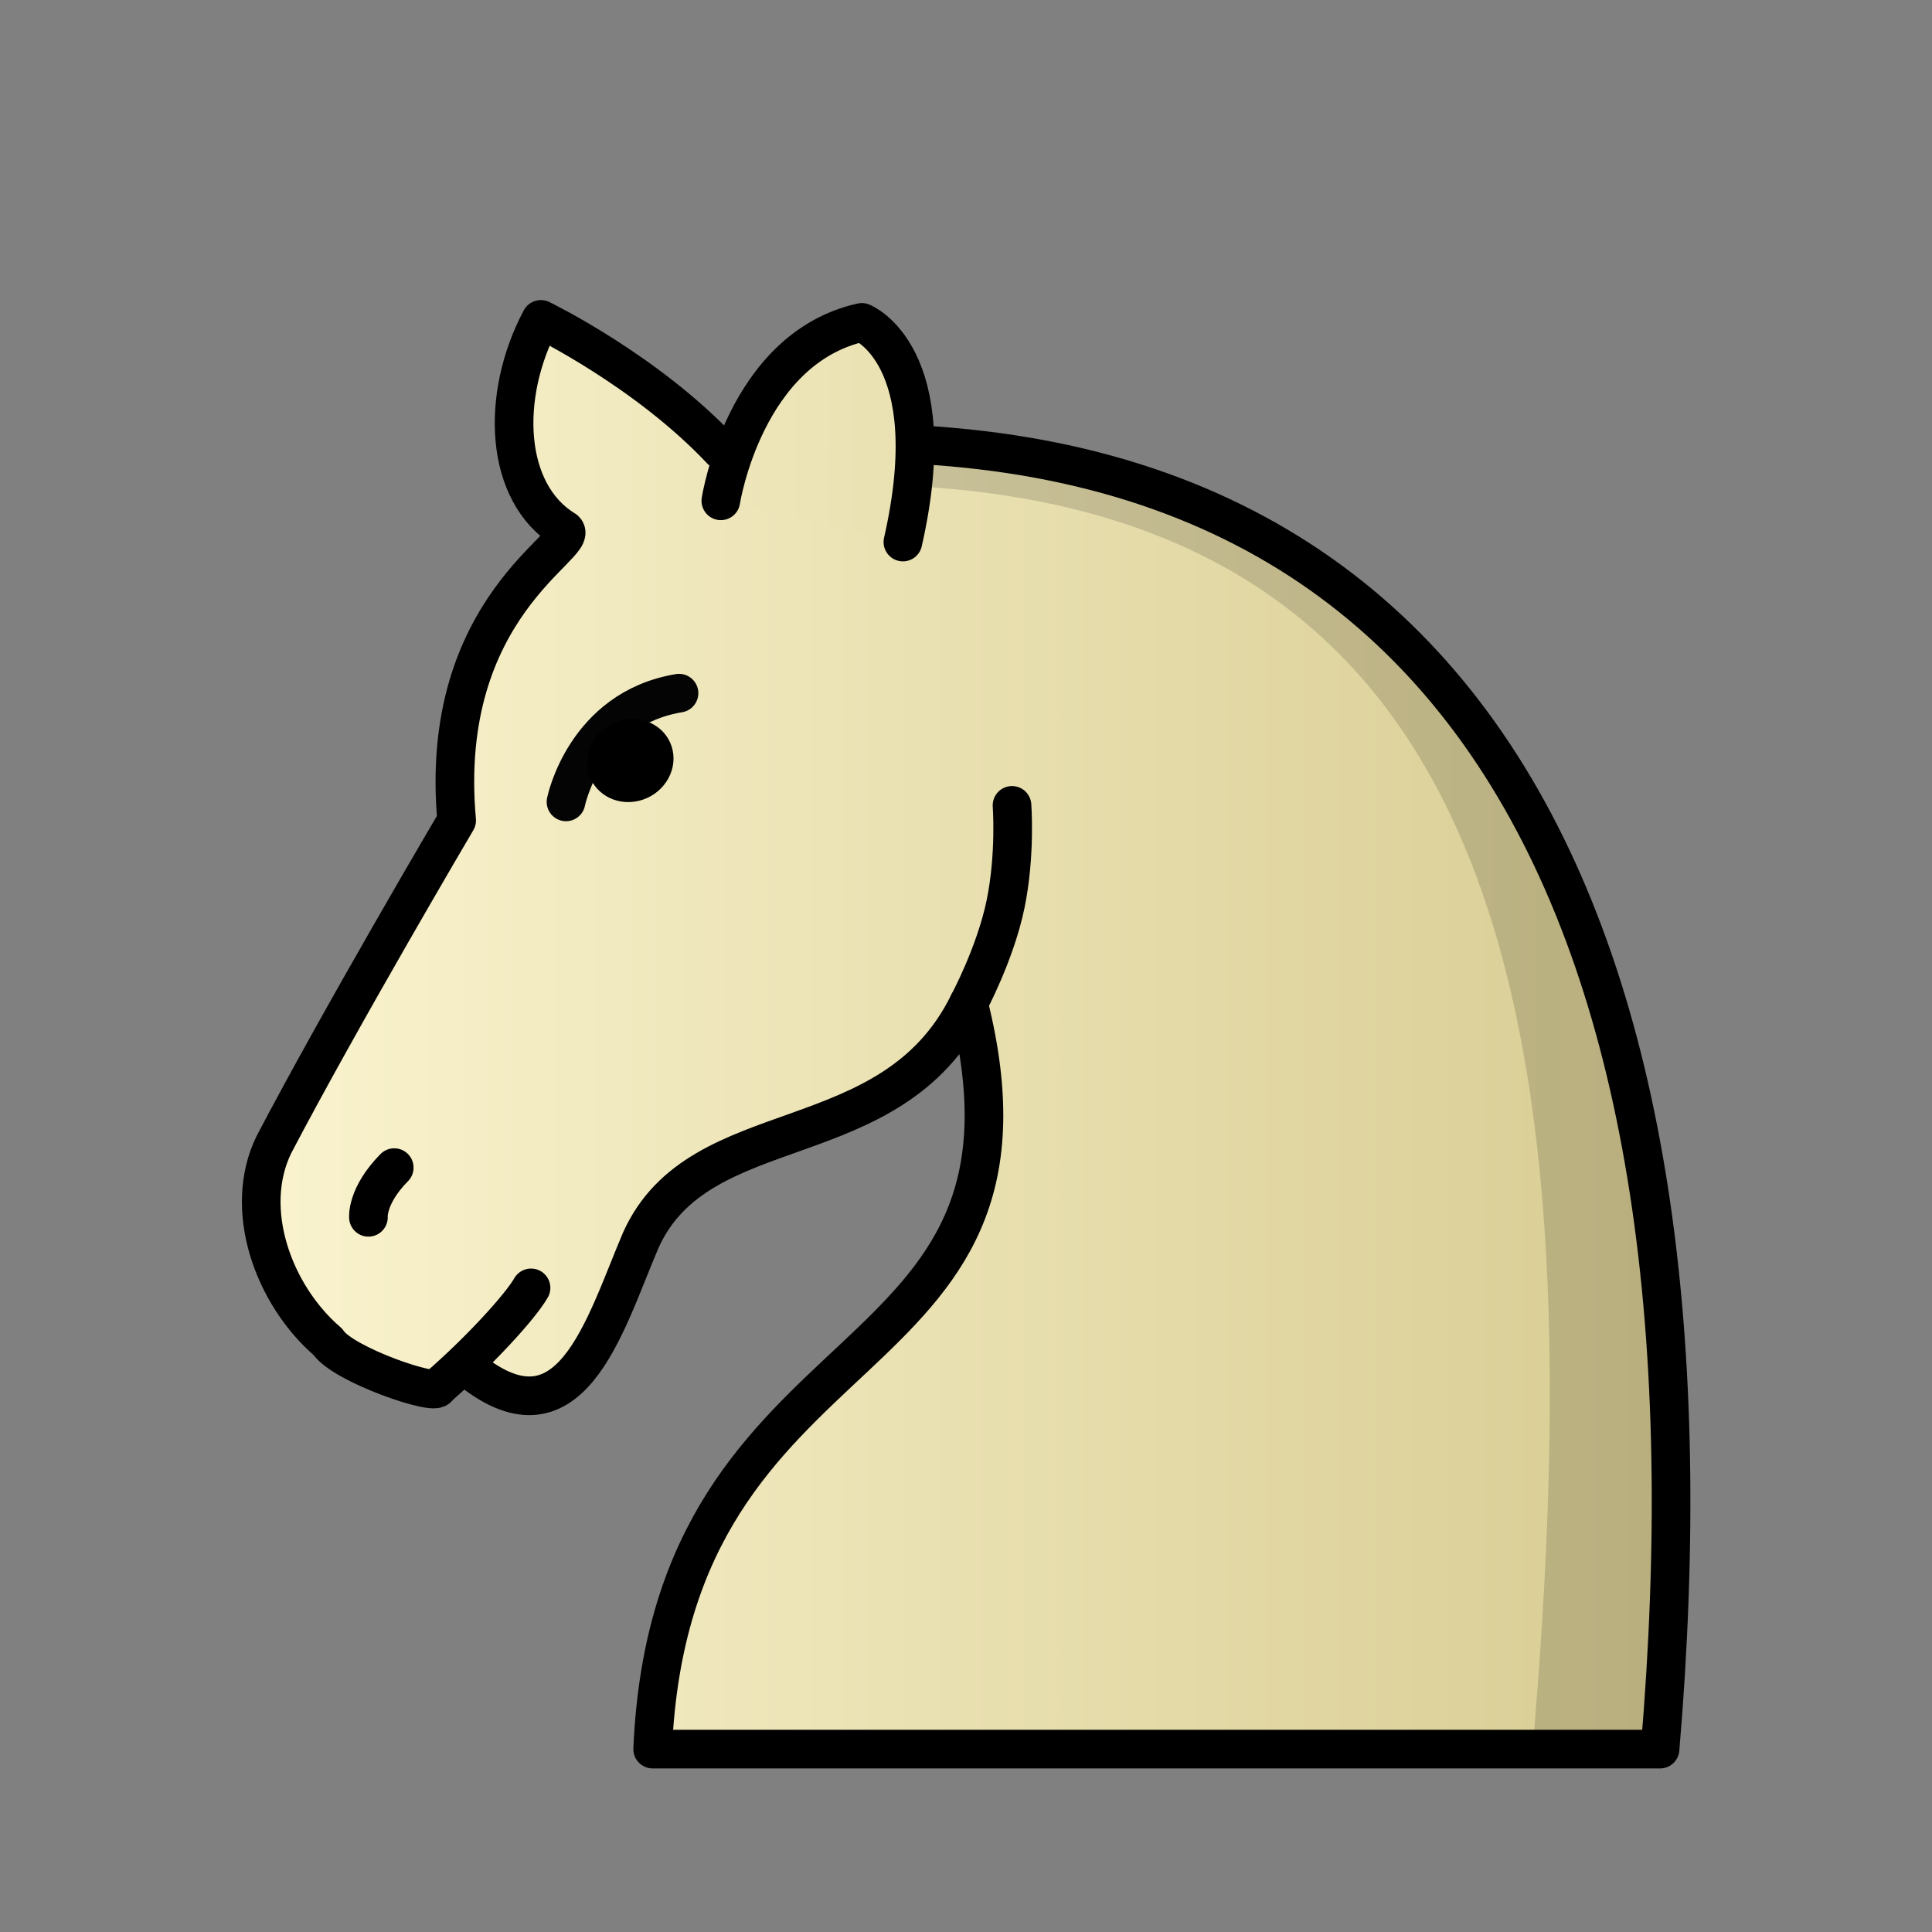 <?xml version="1.0" encoding="UTF-8"?>
<svg width="50mm" height="50mm" clip-rule="evenodd" fill-rule="evenodd" image-rendering="optimizeQuality" shape-rendering="geometricPrecision" text-rendering="geometricPrecision" version="1.1" viewBox="0 0 50 50" xmlns="http://www.w3.org/2000/svg" xmlns:cc="http://creativecommons.org/ns#" xmlns:dc="http://purl.org/dc/elements/1.1/" xmlns:rdf="http://www.w3.org/1999/02/22-rdf-syntax-ns#" xmlns:xlink="http://www.w3.org/1999/xlink">
 <rect x="0" y="0" width="50" height="50" fill="#808080" stroke="none"/>
 <defs>
  <linearGradient id="linearGradient3257">
   <stop stop-color="#fbf5d1" offset="0"/>
   <stop stop-color="#d8cc92" offset="1"/>
  </linearGradient>
  <linearGradient id="linearGradient4543-1-4" x1="-115.84" x2="-78.433" y1="315.71" y2="315.71" gradientTransform="matrix(1.034 0 0 1.031 124.74 -298.82)" gradientUnits="userSpaceOnUse" xlink:href="#linearGradient3257"/>
  <linearGradient id="linearGradient4545-3-8" x1="-116.32" x2="-78.639" y1="299.9" y2="299.97" gradientTransform="matrix(1.034 0 0 1.031 124.74 -298.82)" gradientUnits="userSpaceOnUse" xlink:href="#linearGradient3257"/>
 </defs>
 <path d="m12.047 35.348c2.702 2.293 3.581-1.014 4.537-3.253 1.527-3.395 6.49-2.076 8.482-6.127 2.518 10.026-7.686 7.995-8.175 19.299h26.071c1.79-21.053-4.681-35.644-24.293-33.612-1.95-2.073-4.672-3.389-4.672-3.389-1.057 1.986-0.947 4.493 0.624 5.45 0.411 0.382-3.301 1.98-2.803 7.517 0 0-2.988 5.065-4.731 8.393-0.815 1.671-0.014 3.888 1.398 5.101 0.385 0.596 2.847 1.427 2.847 1.175" clip-rule="evenodd" fill="url(#linearGradient4543-1-4)" fill-rule="evenodd" image-rendering="optimizeQuality" shape-rendering="geometricPrecision" stroke="#000" stroke-dashoffset="1.852" stroke-linecap="round" stroke-linejoin="round"/>
 <path d="m14.648 20.753s0.481-2.409 2.925-2.814" fill="none" stroke="#040404" stroke-linecap="round" stroke-linejoin="round"/>
 <ellipse transform="matrix(.973 -.229 .201 .98 0 0)" cx="12.036" cy="22.897" rx="1.127" ry="1.065" style="paint-order:markers fill stroke"/>
 <g stroke="#000" stroke-linecap="round">
  <g stroke-linejoin="round">
   <path d="m9.535 31.504s-0.051-0.557 0.668-1.286" fill="#fff"/>
   <path d="m25.066 25.968s0.697-1.296 0.959-2.575c0.262-1.279 0.166-2.55 0.166-2.55" fill="none"/>
   <path d="m18.655 12.961s0.611-3.946 3.65-4.618c0 0 2.162 0.845 1.062 5.685" fill="url(#linearGradient4545-3-8)" style="paint-order:markers fill stroke"/>
  </g>
  <path d="m13.743 33.33c-0.287 0.501-1.359 1.664-2.41 2.573" fill="none"/>
 </g>
 <path d="m23.197 12.562c16.002 0.612 18.06 14.222 16.466 32.706h3.3c1.641-19.299-3.663-33.165-19.664-33.777z" clip-rule="evenodd" fill-rule="evenodd" image-rendering="optimizeQuality" opacity=".15" shape-rendering="geometricPrecision"/>
</svg>
